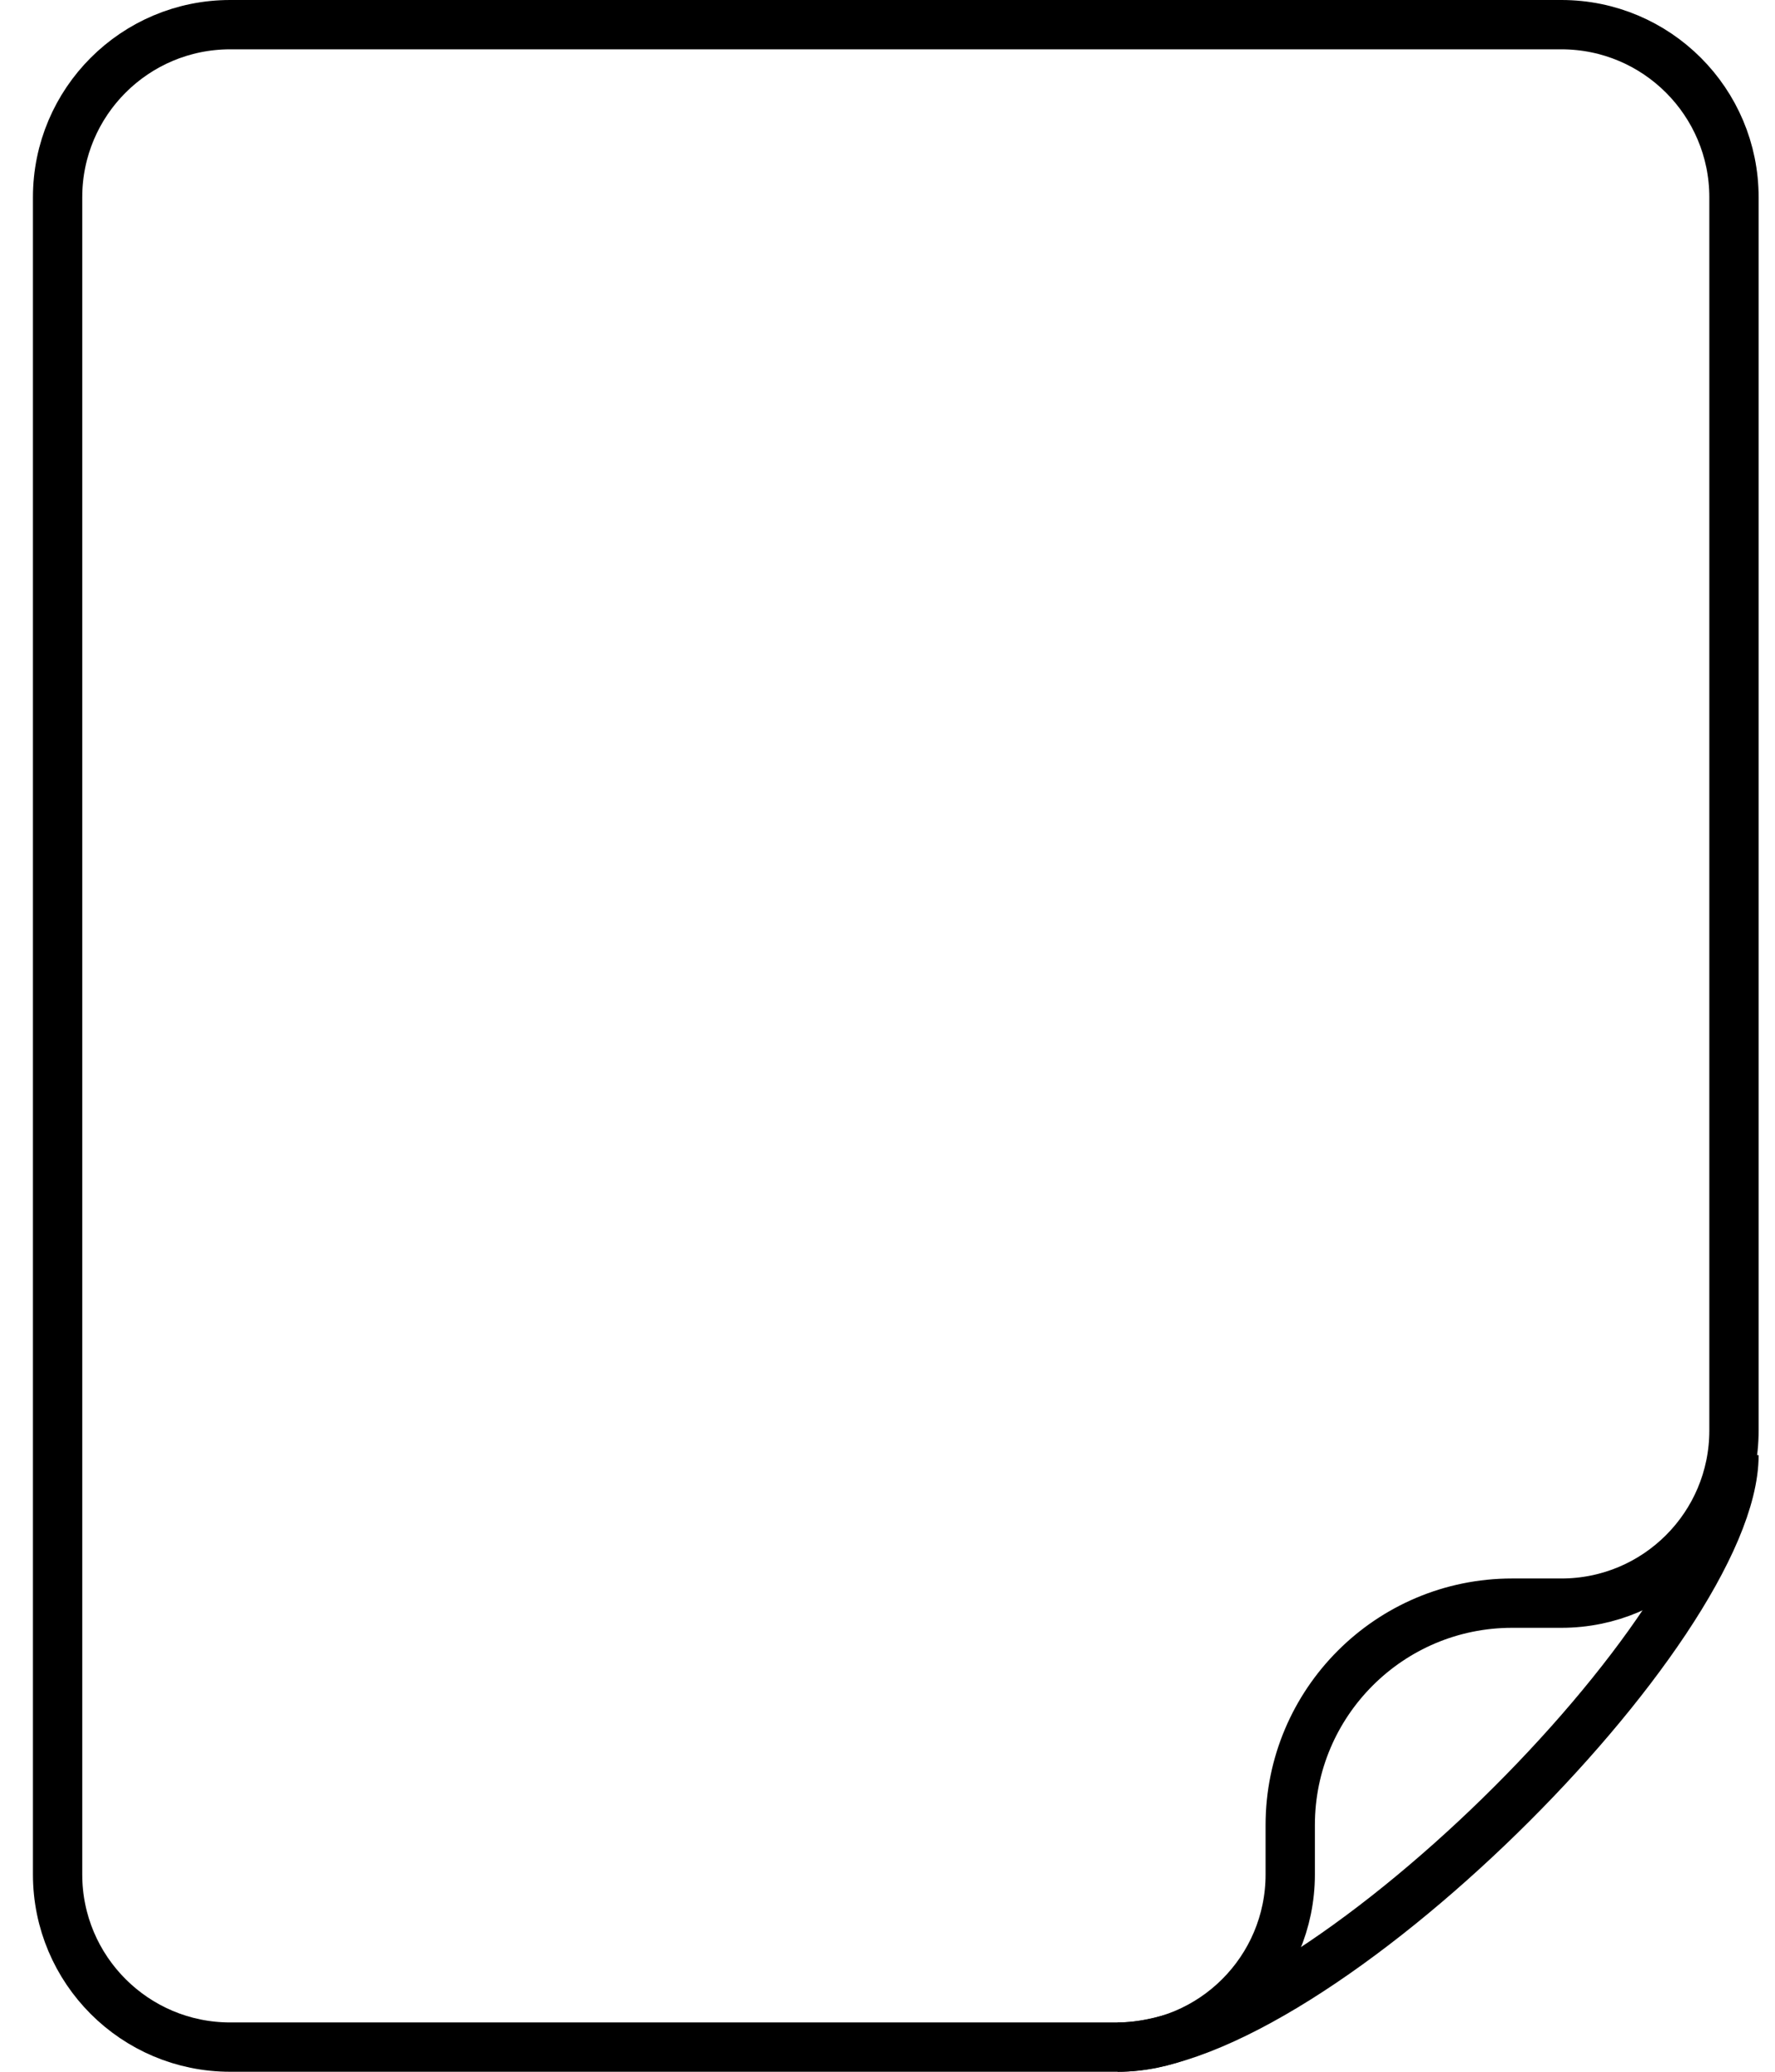 <svg width="36" height="42" viewBox="0 0 36 42" fill="none" xmlns="http://www.w3.org/2000/svg">
<path d="M1.168 4C1.168 2.067 2.735 0.5 4.668 0.5H31.668C33.601 0.5 35.168 2.067 35.168 4V29C35.168 30.933 33.601 32.5 31.668 32.5H30.668C28.183 32.5 26.168 34.515 26.168 37V38C26.168 39.933 24.601 41.5 22.668 41.5H4.668C2.735 41.5 1.168 39.933 1.168 38V4Z" stroke="black"/>
<path d="M22.668 41.5C26.668 41.5 35.168 33 35.168 29.5" stroke="black"/>
</svg>
